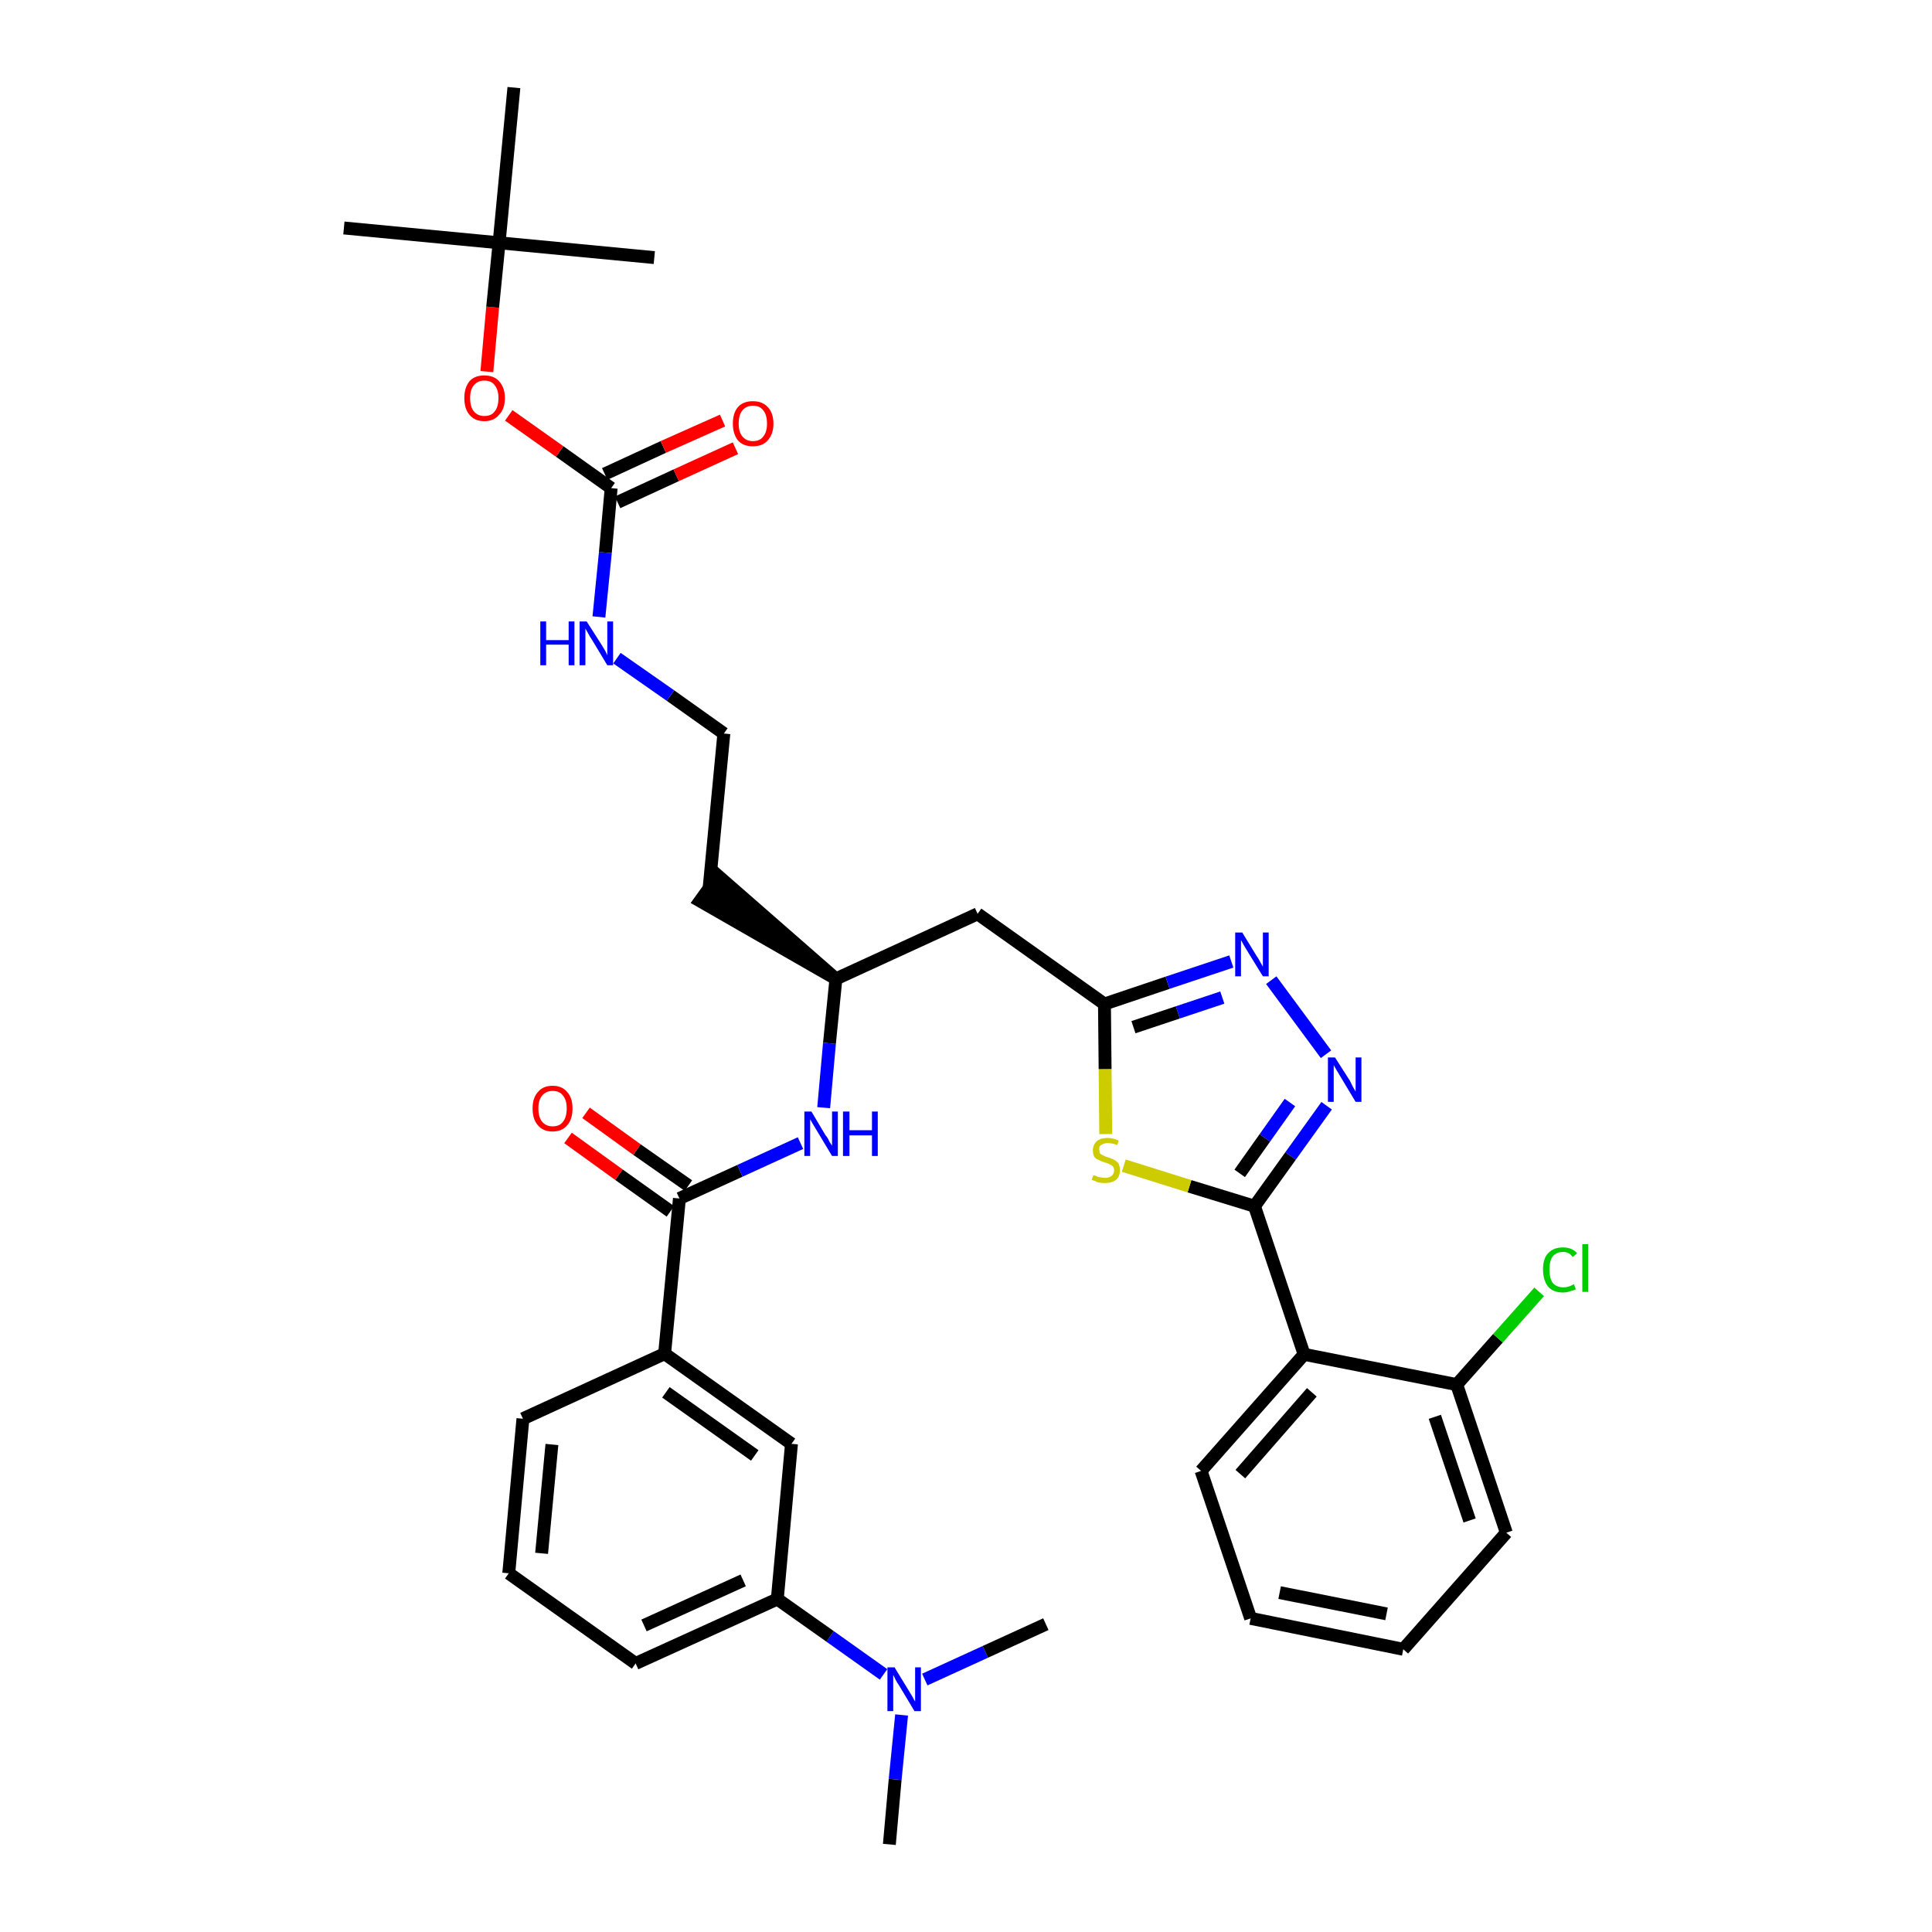 <?xml version='1.0' encoding='iso-8859-1'?>
<svg version='1.1' baseProfile='full'
              xmlns='http://www.w3.org/2000/svg'
                      xmlns:rdkit='http://www.rdkit.org/xml'
                      xmlns:xlink='http://www.w3.org/1999/xlink'
                  xml:space='preserve'
width='300px' height='300px' viewBox='0 0 300 300'>
<!-- END OF HEADER -->
<path class='bond-0 atom-0 atom-1' d='M 138.1,286.4 L 139.0,276.3' style='fill:none;fill-rule:evenodd;stroke:#000000;stroke-width:2.0px;stroke-linecap:butt;stroke-linejoin:miter;stroke-opacity:1' />
<path class='bond-0 atom-0 atom-1' d='M 139.0,276.3 L 140.0,266.3' style='fill:none;fill-rule:evenodd;stroke:#0000FF;stroke-width:2.0px;stroke-linecap:butt;stroke-linejoin:miter;stroke-opacity:1' />
<path class='bond-1 atom-1 atom-2' d='M 143.6,260.8 L 153.0,256.5' style='fill:none;fill-rule:evenodd;stroke:#0000FF;stroke-width:2.0px;stroke-linecap:butt;stroke-linejoin:miter;stroke-opacity:1' />
<path class='bond-1 atom-1 atom-2' d='M 153.0,256.5 L 162.4,252.2' style='fill:none;fill-rule:evenodd;stroke:#000000;stroke-width:2.0px;stroke-linecap:butt;stroke-linejoin:miter;stroke-opacity:1' />
<path class='bond-2 atom-1 atom-3' d='M 137.2,260.0 L 128.9,254.1' style='fill:none;fill-rule:evenodd;stroke:#0000FF;stroke-width:2.0px;stroke-linecap:butt;stroke-linejoin:miter;stroke-opacity:1' />
<path class='bond-2 atom-1 atom-3' d='M 128.9,254.1 L 120.7,248.3' style='fill:none;fill-rule:evenodd;stroke:#000000;stroke-width:2.0px;stroke-linecap:butt;stroke-linejoin:miter;stroke-opacity:1' />
<path class='bond-3 atom-3 atom-4' d='M 120.7,248.3 L 98.7,258.3' style='fill:none;fill-rule:evenodd;stroke:#000000;stroke-width:2.0px;stroke-linecap:butt;stroke-linejoin:miter;stroke-opacity:1' />
<path class='bond-3 atom-3 atom-4' d='M 115.4,245.4 L 100.0,252.4' style='fill:none;fill-rule:evenodd;stroke:#000000;stroke-width:2.0px;stroke-linecap:butt;stroke-linejoin:miter;stroke-opacity:1' />
<path class='bond-35 atom-35 atom-3' d='M 122.9,224.2 L 120.7,248.3' style='fill:none;fill-rule:evenodd;stroke:#000000;stroke-width:2.0px;stroke-linecap:butt;stroke-linejoin:miter;stroke-opacity:1' />
<path class='bond-4 atom-4 atom-5' d='M 98.7,258.3 L 79.0,244.3' style='fill:none;fill-rule:evenodd;stroke:#000000;stroke-width:2.0px;stroke-linecap:butt;stroke-linejoin:miter;stroke-opacity:1' />
<path class='bond-5 atom-5 atom-6' d='M 79.0,244.3 L 81.2,220.3' style='fill:none;fill-rule:evenodd;stroke:#000000;stroke-width:2.0px;stroke-linecap:butt;stroke-linejoin:miter;stroke-opacity:1' />
<path class='bond-5 atom-5 atom-6' d='M 84.1,241.2 L 85.7,224.3' style='fill:none;fill-rule:evenodd;stroke:#000000;stroke-width:2.0px;stroke-linecap:butt;stroke-linejoin:miter;stroke-opacity:1' />
<path class='bond-6 atom-6 atom-7' d='M 81.2,220.3 L 103.2,210.2' style='fill:none;fill-rule:evenodd;stroke:#000000;stroke-width:2.0px;stroke-linecap:butt;stroke-linejoin:miter;stroke-opacity:1' />
<path class='bond-7 atom-7 atom-8' d='M 103.2,210.2 L 105.5,186.1' style='fill:none;fill-rule:evenodd;stroke:#000000;stroke-width:2.0px;stroke-linecap:butt;stroke-linejoin:miter;stroke-opacity:1' />
<path class='bond-34 atom-7 atom-35' d='M 103.2,210.2 L 122.9,224.2' style='fill:none;fill-rule:evenodd;stroke:#000000;stroke-width:2.0px;stroke-linecap:butt;stroke-linejoin:miter;stroke-opacity:1' />
<path class='bond-34 atom-7 atom-35' d='M 103.4,216.2 L 117.2,226.0' style='fill:none;fill-rule:evenodd;stroke:#000000;stroke-width:2.0px;stroke-linecap:butt;stroke-linejoin:miter;stroke-opacity:1' />
<path class='bond-8 atom-8 atom-9' d='M 106.9,184.1 L 98.9,178.5' style='fill:none;fill-rule:evenodd;stroke:#000000;stroke-width:2.0px;stroke-linecap:butt;stroke-linejoin:miter;stroke-opacity:1' />
<path class='bond-8 atom-8 atom-9' d='M 98.9,178.5 L 91.0,172.8' style='fill:none;fill-rule:evenodd;stroke:#FF0000;stroke-width:2.0px;stroke-linecap:butt;stroke-linejoin:miter;stroke-opacity:1' />
<path class='bond-8 atom-8 atom-9' d='M 104.1,188.1 L 96.1,182.4' style='fill:none;fill-rule:evenodd;stroke:#000000;stroke-width:2.0px;stroke-linecap:butt;stroke-linejoin:miter;stroke-opacity:1' />
<path class='bond-8 atom-8 atom-9' d='M 96.1,182.4 L 88.2,176.7' style='fill:none;fill-rule:evenodd;stroke:#FF0000;stroke-width:2.0px;stroke-linecap:butt;stroke-linejoin:miter;stroke-opacity:1' />
<path class='bond-9 atom-8 atom-10' d='M 105.5,186.1 L 114.9,181.8' style='fill:none;fill-rule:evenodd;stroke:#000000;stroke-width:2.0px;stroke-linecap:butt;stroke-linejoin:miter;stroke-opacity:1' />
<path class='bond-9 atom-8 atom-10' d='M 114.9,181.8 L 124.3,177.5' style='fill:none;fill-rule:evenodd;stroke:#0000FF;stroke-width:2.0px;stroke-linecap:butt;stroke-linejoin:miter;stroke-opacity:1' />
<path class='bond-10 atom-10 atom-11' d='M 127.9,172.0 L 128.8,162.0' style='fill:none;fill-rule:evenodd;stroke:#0000FF;stroke-width:2.0px;stroke-linecap:butt;stroke-linejoin:miter;stroke-opacity:1' />
<path class='bond-10 atom-10 atom-11' d='M 128.8,162.0 L 129.8,152.0' style='fill:none;fill-rule:evenodd;stroke:#000000;stroke-width:2.0px;stroke-linecap:butt;stroke-linejoin:miter;stroke-opacity:1' />
<path class='bond-11 atom-11 atom-12' d='M 129.8,152.0 L 111.5,136.0 L 108.7,139.9 Z' style='fill:#000000;fill-rule:evenodd;fill-opacity:1;stroke:#000000;stroke-width:2.0px;stroke-linecap:butt;stroke-linejoin:miter;stroke-opacity:1;' />
<path class='bond-21 atom-11 atom-22' d='M 129.8,152.0 L 151.8,141.9' style='fill:none;fill-rule:evenodd;stroke:#000000;stroke-width:2.0px;stroke-linecap:butt;stroke-linejoin:miter;stroke-opacity:1' />
<path class='bond-12 atom-12 atom-13' d='M 110.1,138.0 L 112.4,113.9' style='fill:none;fill-rule:evenodd;stroke:#000000;stroke-width:2.0px;stroke-linecap:butt;stroke-linejoin:miter;stroke-opacity:1' />
<path class='bond-13 atom-13 atom-14' d='M 112.4,113.9 L 104.1,108.0' style='fill:none;fill-rule:evenodd;stroke:#000000;stroke-width:2.0px;stroke-linecap:butt;stroke-linejoin:miter;stroke-opacity:1' />
<path class='bond-13 atom-13 atom-14' d='M 104.1,108.0 L 95.8,102.2' style='fill:none;fill-rule:evenodd;stroke:#0000FF;stroke-width:2.0px;stroke-linecap:butt;stroke-linejoin:miter;stroke-opacity:1' />
<path class='bond-14 atom-14 atom-15' d='M 93.0,95.8 L 94.0,85.8' style='fill:none;fill-rule:evenodd;stroke:#0000FF;stroke-width:2.0px;stroke-linecap:butt;stroke-linejoin:miter;stroke-opacity:1' />
<path class='bond-14 atom-14 atom-15' d='M 94.0,85.8 L 94.9,75.8' style='fill:none;fill-rule:evenodd;stroke:#000000;stroke-width:2.0px;stroke-linecap:butt;stroke-linejoin:miter;stroke-opacity:1' />
<path class='bond-15 atom-15 atom-16' d='M 95.9,78.0 L 105.0,73.8' style='fill:none;fill-rule:evenodd;stroke:#000000;stroke-width:2.0px;stroke-linecap:butt;stroke-linejoin:miter;stroke-opacity:1' />
<path class='bond-15 atom-15 atom-16' d='M 105.0,73.8 L 114.2,69.6' style='fill:none;fill-rule:evenodd;stroke:#FF0000;stroke-width:2.0px;stroke-linecap:butt;stroke-linejoin:miter;stroke-opacity:1' />
<path class='bond-15 atom-15 atom-16' d='M 93.9,73.6 L 103.0,69.4' style='fill:none;fill-rule:evenodd;stroke:#000000;stroke-width:2.0px;stroke-linecap:butt;stroke-linejoin:miter;stroke-opacity:1' />
<path class='bond-15 atom-15 atom-16' d='M 103.0,69.4 L 112.2,65.3' style='fill:none;fill-rule:evenodd;stroke:#FF0000;stroke-width:2.0px;stroke-linecap:butt;stroke-linejoin:miter;stroke-opacity:1' />
<path class='bond-16 atom-15 atom-17' d='M 94.9,75.8 L 86.9,70.1' style='fill:none;fill-rule:evenodd;stroke:#000000;stroke-width:2.0px;stroke-linecap:butt;stroke-linejoin:miter;stroke-opacity:1' />
<path class='bond-16 atom-15 atom-17' d='M 86.9,70.1 L 79.0,64.5' style='fill:none;fill-rule:evenodd;stroke:#FF0000;stroke-width:2.0px;stroke-linecap:butt;stroke-linejoin:miter;stroke-opacity:1' />
<path class='bond-17 atom-17 atom-18' d='M 75.6,57.7 L 76.5,47.7' style='fill:none;fill-rule:evenodd;stroke:#FF0000;stroke-width:2.0px;stroke-linecap:butt;stroke-linejoin:miter;stroke-opacity:1' />
<path class='bond-17 atom-17 atom-18' d='M 76.5,47.7 L 77.5,37.7' style='fill:none;fill-rule:evenodd;stroke:#000000;stroke-width:2.0px;stroke-linecap:butt;stroke-linejoin:miter;stroke-opacity:1' />
<path class='bond-18 atom-18 atom-19' d='M 77.5,37.7 L 53.4,35.4' style='fill:none;fill-rule:evenodd;stroke:#000000;stroke-width:2.0px;stroke-linecap:butt;stroke-linejoin:miter;stroke-opacity:1' />
<path class='bond-19 atom-18 atom-20' d='M 77.5,37.7 L 101.6,40.0' style='fill:none;fill-rule:evenodd;stroke:#000000;stroke-width:2.0px;stroke-linecap:butt;stroke-linejoin:miter;stroke-opacity:1' />
<path class='bond-20 atom-18 atom-21' d='M 77.5,37.7 L 79.8,13.6' style='fill:none;fill-rule:evenodd;stroke:#000000;stroke-width:2.0px;stroke-linecap:butt;stroke-linejoin:miter;stroke-opacity:1' />
<path class='bond-22 atom-22 atom-23' d='M 151.8,141.9 L 171.5,155.9' style='fill:none;fill-rule:evenodd;stroke:#000000;stroke-width:2.0px;stroke-linecap:butt;stroke-linejoin:miter;stroke-opacity:1' />
<path class='bond-23 atom-23 atom-24' d='M 171.5,155.9 L 181.3,152.6' style='fill:none;fill-rule:evenodd;stroke:#000000;stroke-width:2.0px;stroke-linecap:butt;stroke-linejoin:miter;stroke-opacity:1' />
<path class='bond-23 atom-23 atom-24' d='M 181.3,152.6 L 191.2,149.3' style='fill:none;fill-rule:evenodd;stroke:#0000FF;stroke-width:2.0px;stroke-linecap:butt;stroke-linejoin:miter;stroke-opacity:1' />
<path class='bond-23 atom-23 atom-24' d='M 176.0,159.5 L 182.9,157.2' style='fill:none;fill-rule:evenodd;stroke:#000000;stroke-width:2.0px;stroke-linecap:butt;stroke-linejoin:miter;stroke-opacity:1' />
<path class='bond-23 atom-23 atom-24' d='M 182.9,157.2 L 189.8,154.9' style='fill:none;fill-rule:evenodd;stroke:#0000FF;stroke-width:2.0px;stroke-linecap:butt;stroke-linejoin:miter;stroke-opacity:1' />
<path class='bond-36 atom-34 atom-23' d='M 171.7,176.1 L 171.6,166.0' style='fill:none;fill-rule:evenodd;stroke:#CCCC00;stroke-width:2.0px;stroke-linecap:butt;stroke-linejoin:miter;stroke-opacity:1' />
<path class='bond-36 atom-34 atom-23' d='M 171.6,166.0 L 171.5,155.9' style='fill:none;fill-rule:evenodd;stroke:#000000;stroke-width:2.0px;stroke-linecap:butt;stroke-linejoin:miter;stroke-opacity:1' />
<path class='bond-24 atom-24 atom-25' d='M 197.4,152.2 L 205.9,163.7' style='fill:none;fill-rule:evenodd;stroke:#0000FF;stroke-width:2.0px;stroke-linecap:butt;stroke-linejoin:miter;stroke-opacity:1' />
<path class='bond-25 atom-25 atom-26' d='M 206.0,171.7 L 200.4,179.5' style='fill:none;fill-rule:evenodd;stroke:#0000FF;stroke-width:2.0px;stroke-linecap:butt;stroke-linejoin:miter;stroke-opacity:1' />
<path class='bond-25 atom-25 atom-26' d='M 200.4,179.5 L 194.8,187.3' style='fill:none;fill-rule:evenodd;stroke:#000000;stroke-width:2.0px;stroke-linecap:butt;stroke-linejoin:miter;stroke-opacity:1' />
<path class='bond-25 atom-25 atom-26' d='M 200.3,171.2 L 196.4,176.7' style='fill:none;fill-rule:evenodd;stroke:#0000FF;stroke-width:2.0px;stroke-linecap:butt;stroke-linejoin:miter;stroke-opacity:1' />
<path class='bond-25 atom-25 atom-26' d='M 196.4,176.7 L 192.5,182.2' style='fill:none;fill-rule:evenodd;stroke:#000000;stroke-width:2.0px;stroke-linecap:butt;stroke-linejoin:miter;stroke-opacity:1' />
<path class='bond-26 atom-26 atom-27' d='M 194.8,187.3 L 202.5,210.3' style='fill:none;fill-rule:evenodd;stroke:#000000;stroke-width:2.0px;stroke-linecap:butt;stroke-linejoin:miter;stroke-opacity:1' />
<path class='bond-33 atom-26 atom-34' d='M 194.8,187.3 L 184.7,184.2' style='fill:none;fill-rule:evenodd;stroke:#000000;stroke-width:2.0px;stroke-linecap:butt;stroke-linejoin:miter;stroke-opacity:1' />
<path class='bond-33 atom-26 atom-34' d='M 184.7,184.2 L 174.5,181.0' style='fill:none;fill-rule:evenodd;stroke:#CCCC00;stroke-width:2.0px;stroke-linecap:butt;stroke-linejoin:miter;stroke-opacity:1' />
<path class='bond-27 atom-27 atom-28' d='M 202.5,210.3 L 186.5,228.4' style='fill:none;fill-rule:evenodd;stroke:#000000;stroke-width:2.0px;stroke-linecap:butt;stroke-linejoin:miter;stroke-opacity:1' />
<path class='bond-27 atom-27 atom-28' d='M 203.7,216.2 L 192.6,228.9' style='fill:none;fill-rule:evenodd;stroke:#000000;stroke-width:2.0px;stroke-linecap:butt;stroke-linejoin:miter;stroke-opacity:1' />
<path class='bond-37 atom-32 atom-27' d='M 226.2,215.0 L 202.5,210.3' style='fill:none;fill-rule:evenodd;stroke:#000000;stroke-width:2.0px;stroke-linecap:butt;stroke-linejoin:miter;stroke-opacity:1' />
<path class='bond-28 atom-28 atom-29' d='M 186.5,228.4 L 194.2,251.3' style='fill:none;fill-rule:evenodd;stroke:#000000;stroke-width:2.0px;stroke-linecap:butt;stroke-linejoin:miter;stroke-opacity:1' />
<path class='bond-29 atom-29 atom-30' d='M 194.2,251.3 L 217.9,256.1' style='fill:none;fill-rule:evenodd;stroke:#000000;stroke-width:2.0px;stroke-linecap:butt;stroke-linejoin:miter;stroke-opacity:1' />
<path class='bond-29 atom-29 atom-30' d='M 198.7,247.3 L 215.3,250.6' style='fill:none;fill-rule:evenodd;stroke:#000000;stroke-width:2.0px;stroke-linecap:butt;stroke-linejoin:miter;stroke-opacity:1' />
<path class='bond-30 atom-30 atom-31' d='M 217.9,256.1 L 233.9,238.0' style='fill:none;fill-rule:evenodd;stroke:#000000;stroke-width:2.0px;stroke-linecap:butt;stroke-linejoin:miter;stroke-opacity:1' />
<path class='bond-31 atom-31 atom-32' d='M 233.9,238.0 L 226.2,215.0' style='fill:none;fill-rule:evenodd;stroke:#000000;stroke-width:2.0px;stroke-linecap:butt;stroke-linejoin:miter;stroke-opacity:1' />
<path class='bond-31 atom-31 atom-32' d='M 228.2,236.1 L 222.8,220.0' style='fill:none;fill-rule:evenodd;stroke:#000000;stroke-width:2.0px;stroke-linecap:butt;stroke-linejoin:miter;stroke-opacity:1' />
<path class='bond-32 atom-32 atom-33' d='M 226.2,215.0 L 232.6,207.8' style='fill:none;fill-rule:evenodd;stroke:#000000;stroke-width:2.0px;stroke-linecap:butt;stroke-linejoin:miter;stroke-opacity:1' />
<path class='bond-32 atom-32 atom-33' d='M 232.6,207.8 L 239.0,200.6' style='fill:none;fill-rule:evenodd;stroke:#00CC00;stroke-width:2.0px;stroke-linecap:butt;stroke-linejoin:miter;stroke-opacity:1' />
<path  class='atom-1' d='M 138.9 258.9
L 141.1 262.5
Q 141.3 262.8, 141.7 263.5
Q 142.0 264.1, 142.1 264.2
L 142.1 258.9
L 143.0 258.9
L 143.0 265.7
L 142.0 265.7
L 139.6 261.7
Q 139.3 261.3, 139.0 260.7
Q 138.8 260.2, 138.7 260.1
L 138.7 265.7
L 137.8 265.7
L 137.8 258.9
L 138.9 258.9
' fill='#0000FF'/>
<path  class='atom-9' d='M 82.7 172.1
Q 82.7 170.5, 83.5 169.6
Q 84.3 168.6, 85.8 168.6
Q 87.3 168.6, 88.1 169.6
Q 88.9 170.5, 88.9 172.1
Q 88.9 173.8, 88.1 174.7
Q 87.3 175.7, 85.8 175.7
Q 84.3 175.7, 83.5 174.7
Q 82.7 173.8, 82.7 172.1
M 85.8 174.9
Q 86.9 174.9, 87.4 174.2
Q 88.0 173.5, 88.0 172.1
Q 88.0 170.8, 87.4 170.1
Q 86.9 169.4, 85.8 169.4
Q 84.8 169.4, 84.2 170.1
Q 83.6 170.8, 83.6 172.1
Q 83.6 173.5, 84.2 174.2
Q 84.8 174.9, 85.8 174.9
' fill='#FF0000'/>
<path  class='atom-10' d='M 126.0 172.6
L 128.2 176.3
Q 128.5 176.6, 128.8 177.3
Q 129.2 177.9, 129.2 177.9
L 129.2 172.6
L 130.1 172.6
L 130.1 179.5
L 129.2 179.5
L 126.8 175.5
Q 126.5 175.0, 126.2 174.5
Q 125.9 174.0, 125.8 173.8
L 125.8 179.5
L 124.9 179.5
L 124.9 172.6
L 126.0 172.6
' fill='#0000FF'/>
<path  class='atom-10' d='M 130.9 172.6
L 131.9 172.6
L 131.9 175.5
L 135.4 175.5
L 135.4 172.6
L 136.3 172.6
L 136.3 179.5
L 135.4 179.5
L 135.4 176.3
L 131.9 176.3
L 131.9 179.5
L 130.9 179.5
L 130.9 172.6
' fill='#0000FF'/>
<path  class='atom-14' d='M 83.9 96.5
L 84.8 96.5
L 84.8 99.4
L 88.3 99.4
L 88.3 96.5
L 89.2 96.5
L 89.2 103.3
L 88.3 103.3
L 88.3 100.1
L 84.8 100.1
L 84.8 103.3
L 83.9 103.3
L 83.9 96.5
' fill='#0000FF'/>
<path  class='atom-14' d='M 91.1 96.5
L 93.4 100.1
Q 93.6 100.4, 94.0 101.1
Q 94.3 101.7, 94.3 101.8
L 94.3 96.5
L 95.2 96.5
L 95.2 103.3
L 94.3 103.3
L 91.9 99.3
Q 91.6 98.9, 91.3 98.3
Q 91.0 97.8, 90.9 97.6
L 90.9 103.3
L 90.0 103.3
L 90.0 96.5
L 91.1 96.5
' fill='#0000FF'/>
<path  class='atom-16' d='M 113.8 65.8
Q 113.8 64.1, 114.6 63.2
Q 115.4 62.3, 116.9 62.3
Q 118.4 62.3, 119.2 63.2
Q 120.1 64.1, 120.1 65.8
Q 120.1 67.4, 119.2 68.4
Q 118.4 69.3, 116.9 69.3
Q 115.4 69.3, 114.6 68.4
Q 113.8 67.4, 113.8 65.8
M 116.9 68.5
Q 118.0 68.5, 118.5 67.8
Q 119.1 67.1, 119.1 65.8
Q 119.1 64.4, 118.5 63.7
Q 118.0 63.0, 116.9 63.0
Q 115.9 63.0, 115.3 63.7
Q 114.7 64.4, 114.7 65.8
Q 114.7 67.1, 115.3 67.8
Q 115.9 68.5, 116.9 68.5
' fill='#FF0000'/>
<path  class='atom-17' d='M 72.1 61.8
Q 72.1 60.2, 72.9 59.2
Q 73.7 58.3, 75.2 58.3
Q 76.7 58.3, 77.5 59.2
Q 78.4 60.2, 78.4 61.8
Q 78.4 63.5, 77.5 64.4
Q 76.7 65.4, 75.2 65.4
Q 73.7 65.4, 72.9 64.4
Q 72.1 63.5, 72.1 61.8
M 75.2 64.6
Q 76.3 64.6, 76.8 63.9
Q 77.4 63.2, 77.4 61.8
Q 77.4 60.5, 76.8 59.8
Q 76.3 59.1, 75.2 59.1
Q 74.2 59.1, 73.6 59.8
Q 73.0 60.5, 73.0 61.8
Q 73.0 63.2, 73.6 63.9
Q 74.2 64.6, 75.2 64.6
' fill='#FF0000'/>
<path  class='atom-24' d='M 192.9 144.8
L 195.1 148.4
Q 195.4 148.8, 195.7 149.4
Q 196.1 150.1, 196.1 150.1
L 196.1 144.8
L 197.0 144.8
L 197.0 151.6
L 196.1 151.6
L 193.7 147.7
Q 193.4 147.2, 193.1 146.7
Q 192.8 146.1, 192.7 146.0
L 192.7 151.6
L 191.8 151.6
L 191.8 144.8
L 192.9 144.8
' fill='#0000FF'/>
<path  class='atom-25' d='M 207.3 164.2
L 209.6 167.8
Q 209.8 168.2, 210.1 168.8
Q 210.5 169.5, 210.5 169.5
L 210.5 164.2
L 211.4 164.2
L 211.4 171.1
L 210.5 171.1
L 208.1 167.1
Q 207.8 166.6, 207.5 166.1
Q 207.2 165.6, 207.1 165.4
L 207.1 171.1
L 206.2 171.1
L 206.2 164.2
L 207.3 164.2
' fill='#0000FF'/>
<path  class='atom-33' d='M 239.6 197.1
Q 239.6 195.4, 240.4 194.6
Q 241.2 193.7, 242.7 193.7
Q 244.1 193.7, 244.9 194.6
L 244.2 195.2
Q 243.7 194.4, 242.7 194.4
Q 241.7 194.4, 241.1 195.1
Q 240.6 195.8, 240.6 197.1
Q 240.6 198.5, 241.1 199.2
Q 241.7 199.9, 242.8 199.9
Q 243.6 199.9, 244.4 199.4
L 244.7 200.2
Q 244.3 200.4, 243.8 200.5
Q 243.3 200.7, 242.7 200.7
Q 241.2 200.7, 240.4 199.8
Q 239.6 198.8, 239.6 197.1
' fill='#00CC00'/>
<path  class='atom-33' d='M 245.7 193.2
L 246.6 193.2
L 246.6 200.6
L 245.7 200.6
L 245.7 193.2
' fill='#00CC00'/>
<path  class='atom-34' d='M 169.8 182.5
Q 169.9 182.5, 170.2 182.6
Q 170.5 182.8, 170.9 182.8
Q 171.2 182.9, 171.6 182.9
Q 172.2 182.9, 172.6 182.6
Q 173.0 182.3, 173.0 181.7
Q 173.0 181.4, 172.8 181.1
Q 172.6 180.9, 172.3 180.8
Q 172.0 180.6, 171.5 180.5
Q 170.9 180.3, 170.6 180.1
Q 170.2 180.0, 169.9 179.6
Q 169.7 179.2, 169.7 178.6
Q 169.7 177.8, 170.3 177.2
Q 170.9 176.7, 172.0 176.7
Q 172.8 176.7, 173.7 177.1
L 173.5 177.8
Q 172.7 177.5, 172.0 177.5
Q 171.4 177.5, 171.0 177.8
Q 170.6 178.0, 170.7 178.5
Q 170.7 178.9, 170.8 179.1
Q 171.0 179.3, 171.3 179.4
Q 171.6 179.6, 172.0 179.7
Q 172.7 179.9, 173.0 180.1
Q 173.4 180.3, 173.7 180.7
Q 173.9 181.1, 173.9 181.7
Q 173.9 182.7, 173.3 183.2
Q 172.7 183.7, 171.6 183.7
Q 171.0 183.7, 170.5 183.6
Q 170.1 183.4, 169.5 183.2
L 169.8 182.5
' fill='#CCCC00'/>
</svg>
